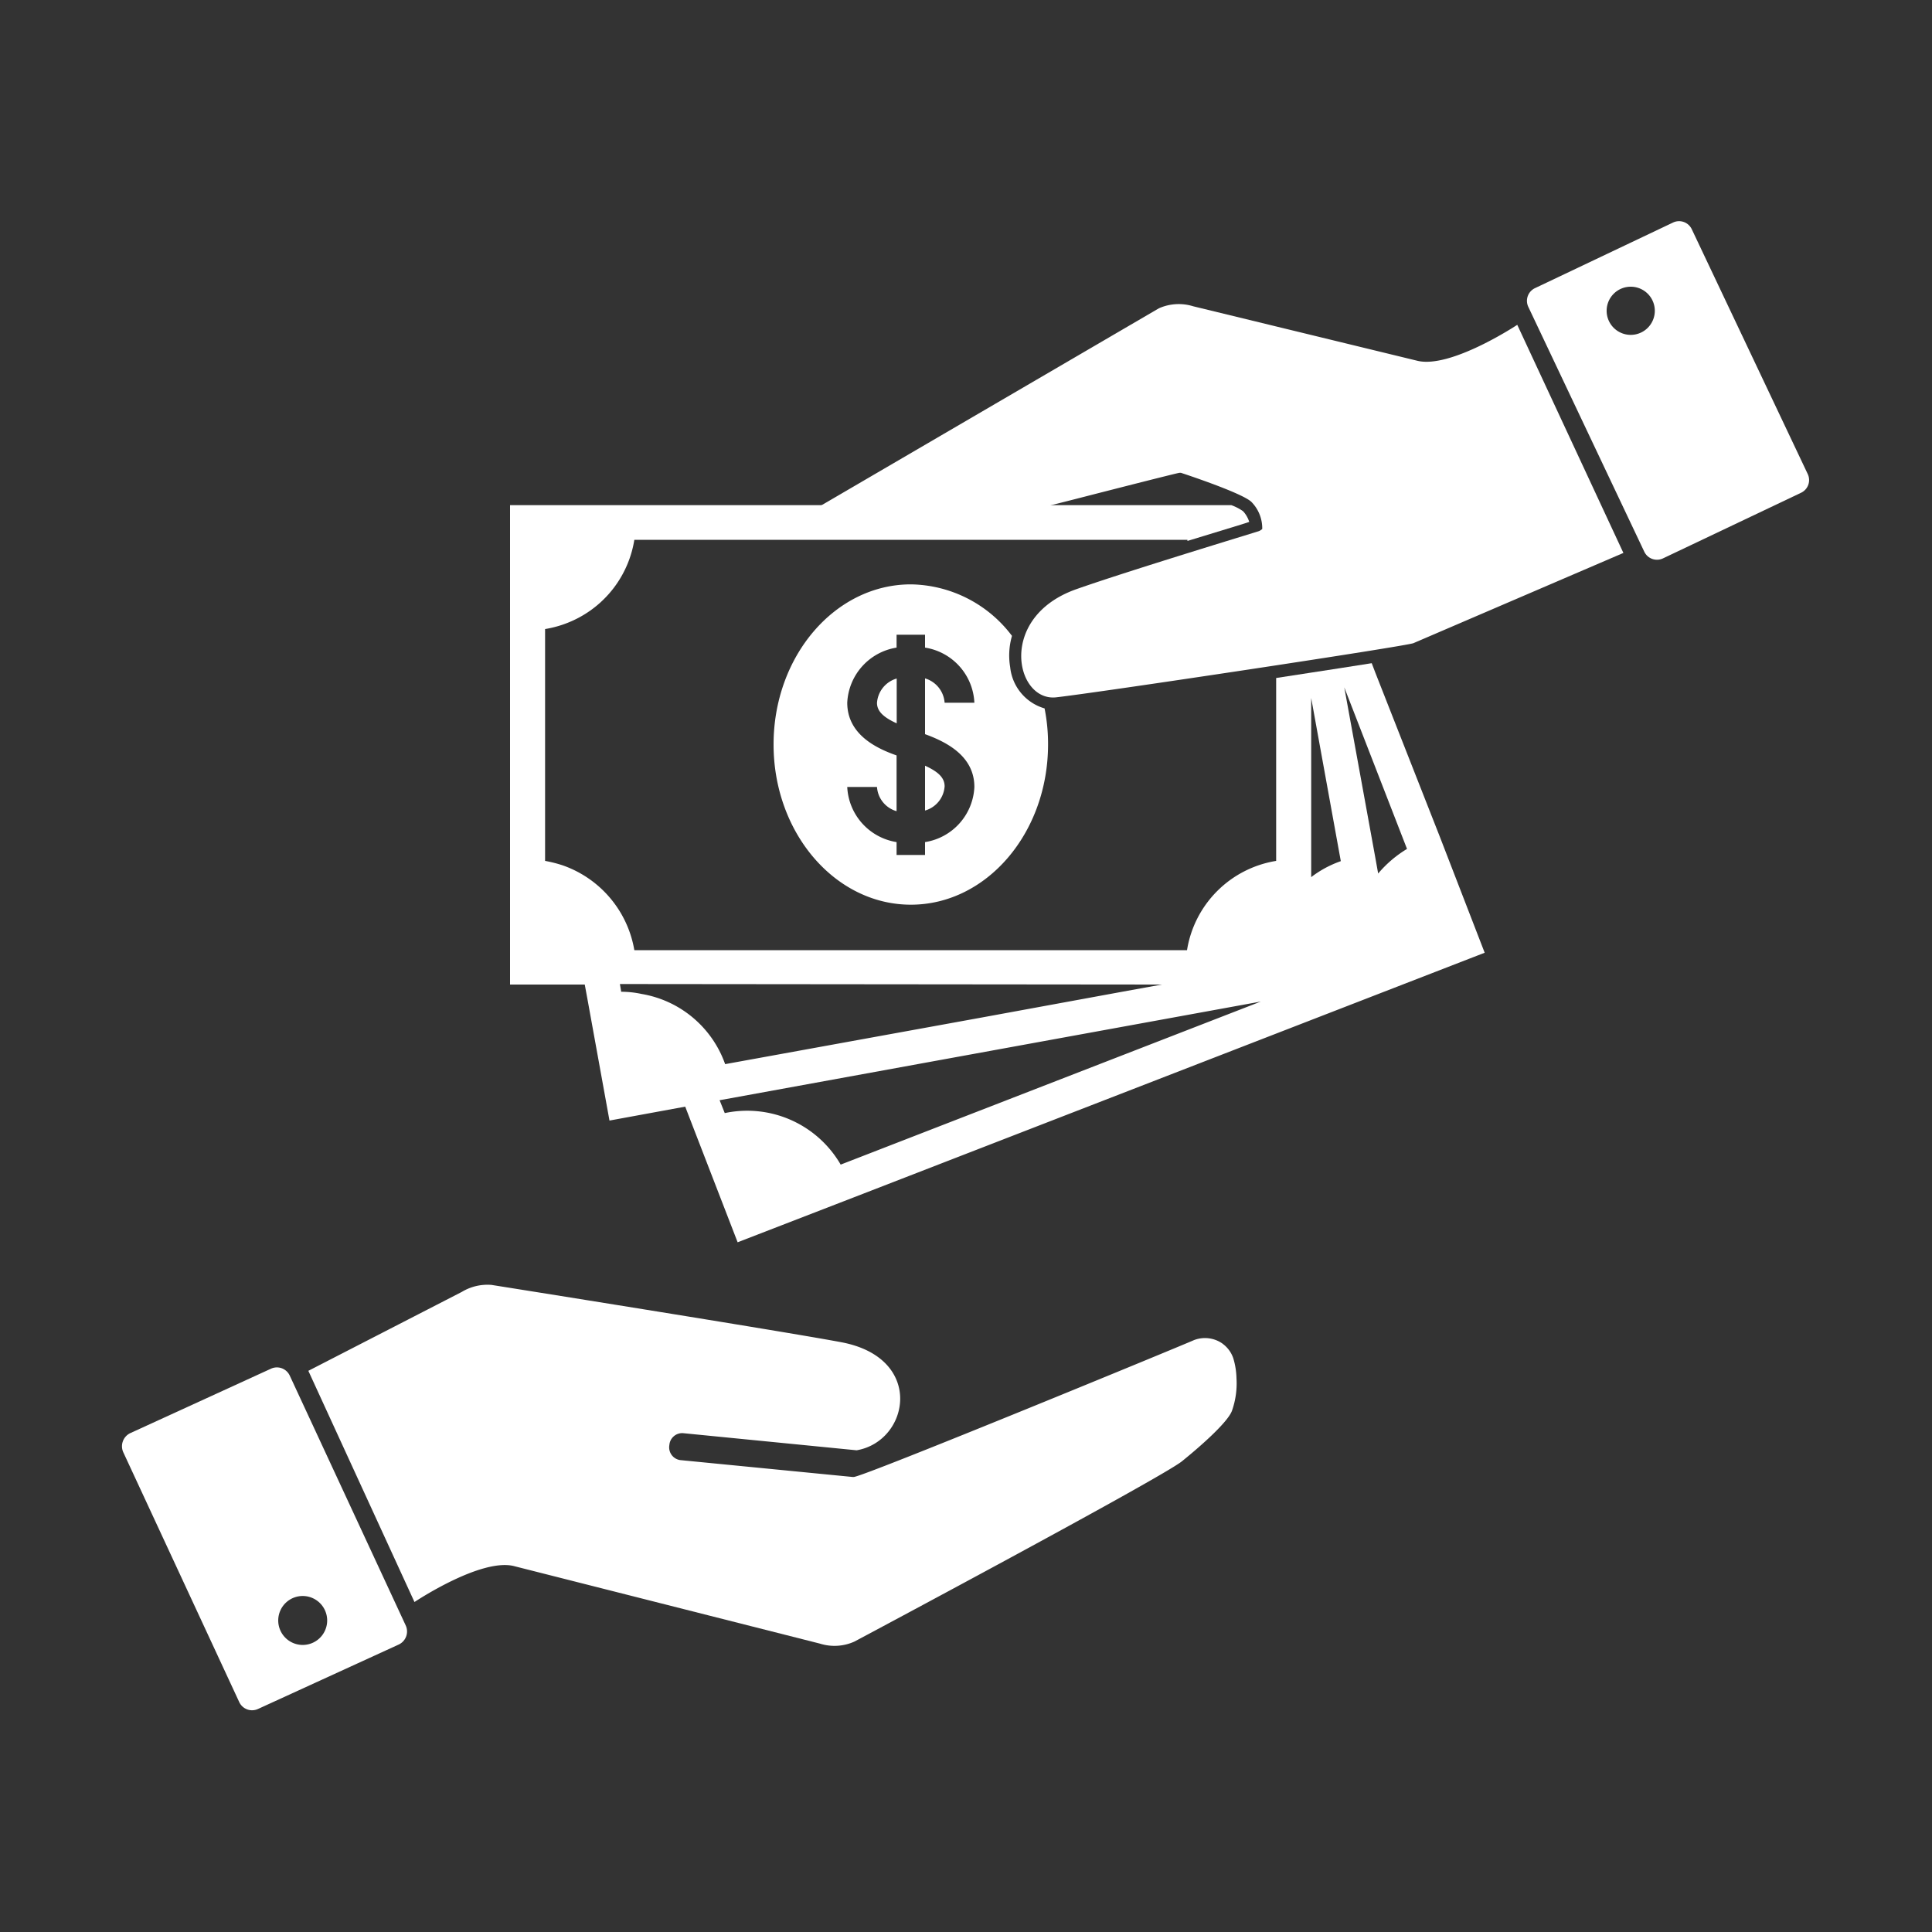 <svg id="Layer_1" data-name="Layer 1" xmlns="http://www.w3.org/2000/svg" viewBox="0 0 150 150"><rect x="0" y="0" width="150" height="150" fill="#333333" stroke="none"/><defs><style>.cls-1{fill:#fff;}</style></defs><path class="cls-1" d="M95.76,105.48a2.31,2.31,0,0,0-.78-1.11l-.09-.07a2.37,2.37,0,0,0-2.2-.25c-.62.29-25.63,10.6-26.4,10.62h-.11L52.8,113.36a1,1,0,0,1-.83-1.17,1,1,0,0,1,1.06-.92l13.48,1.33c4.09-.7,5.32-7.16-1.19-8.39-4.51-.85-27.16-4.45-27.16-4.45a3.85,3.85,0,0,0-2.3.54l-11.92,6.13,8.24,17.95s5.23-3.5,7.8-2.77l23.68,6a3.76,3.76,0,0,0,2.68-.16s23.81-12.69,25.43-14,3.57-3.07,3.88-3.92A6.4,6.4,0,0,0,96,107,5.83,5.83,0,0,0,95.76,105.48Z"/><path class="cls-1" d="M31.5,126.2l-9-19.39a1.1,1.1,0,0,0-1.47-.54l-10.92,5a1.13,1.13,0,0,0-.54,1.48l9,19.39a1.1,1.1,0,0,0,1.47.54l10.92-5A1.12,1.12,0,0,0,31.5,126.2Zm-8.1,1.51a1.9,1.9,0,1,1,2-1.82A1.9,1.9,0,0,1,23.4,127.71Z"/><path class="cls-1" d="M69.62,52.68a2.12,2.12,0,0,0-1.53,1.89c0,.62.45,1.1,1.53,1.59Z"/><path class="cls-1" d="M70.72,70.24c5.88,0,10.65-5.57,10.65-12.44A14,14,0,0,0,81.1,55a3.73,3.73,0,0,1-2.67-3.2,5.46,5.46,0,0,1,.14-2.43,10,10,0,0,0-7.85-4c-5.88,0-10.66,5.56-10.66,12.43S64.84,70.24,70.72,70.24ZM65.78,54.56a4.55,4.55,0,0,1,3.83-4.28v-1h2.21v1a4.54,4.54,0,0,1,3.83,4.28H73.34a2.13,2.13,0,0,0-1.52-1.89V57c1.58.58,3.83,1.65,3.83,4.1a4.54,4.54,0,0,1-3.83,4.28v1H69.61v-1a4.55,4.55,0,0,1-3.83-4.28h2.31a2.1,2.1,0,0,0,1.52,1.88V58.65C68,58.09,65.78,57,65.78,54.56Z"/><path class="cls-1" d="M73.34,61.05c0-.63-.44-1.11-1.52-1.6v3.48A2.1,2.1,0,0,0,73.34,61.05Z"/><path class="cls-1" d="M45.4,76.44l.2,1.08L47.32,87l5.88-1.08.59,1.53,3.48,9,9-3.48,49-19-3.48-9-5-12.72-.29-.76-2.42.38-5,.77v14.2a8.36,8.36,0,0,0-6.92,6.93H49.25a8.48,8.48,0,0,0-5.55-6.58,10,10,0,0,0-1.38-.35v-18a8.47,8.47,0,0,0,2.7-.93,8.34,8.34,0,0,0,4.23-6H92.19a.31.31,0,0,1,0,.09l4.22-1.29.58-.19a2.16,2.16,0,0,0-.48-.83,3.87,3.87,0,0,0-.91-.47h-56V76.44Zm63.84-10.53A9,9,0,0,0,107,67.82l-.26-1.45-2.37-13v0ZM101.8,54.19l2.3,12.67a8.23,8.23,0,0,0-2.3,1.24ZM97.89,77.76,65.27,90.42a8.39,8.39,0,0,0-9-4l-.4-1,.89-.16Zm-7.68-1.32-2.65.48L76.22,79,56.3,82.62a8.35,8.35,0,0,0-6.49-5.45A7.55,7.55,0,0,0,48.23,77l-.1-.6Z"/><path class="cls-1" d="M80.32,39.55l3-.76c3.27-.84,8.09-2.07,8.25-2.08h.12S96.56,38.3,97.19,39A2.92,2.92,0,0,1,98,41.07s-.11.11-.27.17-10.16,3.09-14.18,4.51c-6.14,2.18-4.71,8.74-1.55,8.39s27.41-4,27.75-4.21l16.29-7-8.24-17.71S112.58,28.68,110,28L92.64,23.78a3.78,3.78,0,0,0-2.67.16L63.23,39.55Z"/><path class="cls-1" d="M118.66,23.83l9,19a1.09,1.09,0,0,0,1.46.52l10.71-5.09a1.09,1.09,0,0,0,.52-1.46l-9-19a1.09,1.09,0,0,0-1.46-.52l-10.71,5.09A1.09,1.09,0,0,0,118.66,23.83Zm8-1.57a1.87,1.87,0,1,1-1.92,1.81A1.87,1.87,0,0,1,126.63,22.26Z"/></svg>